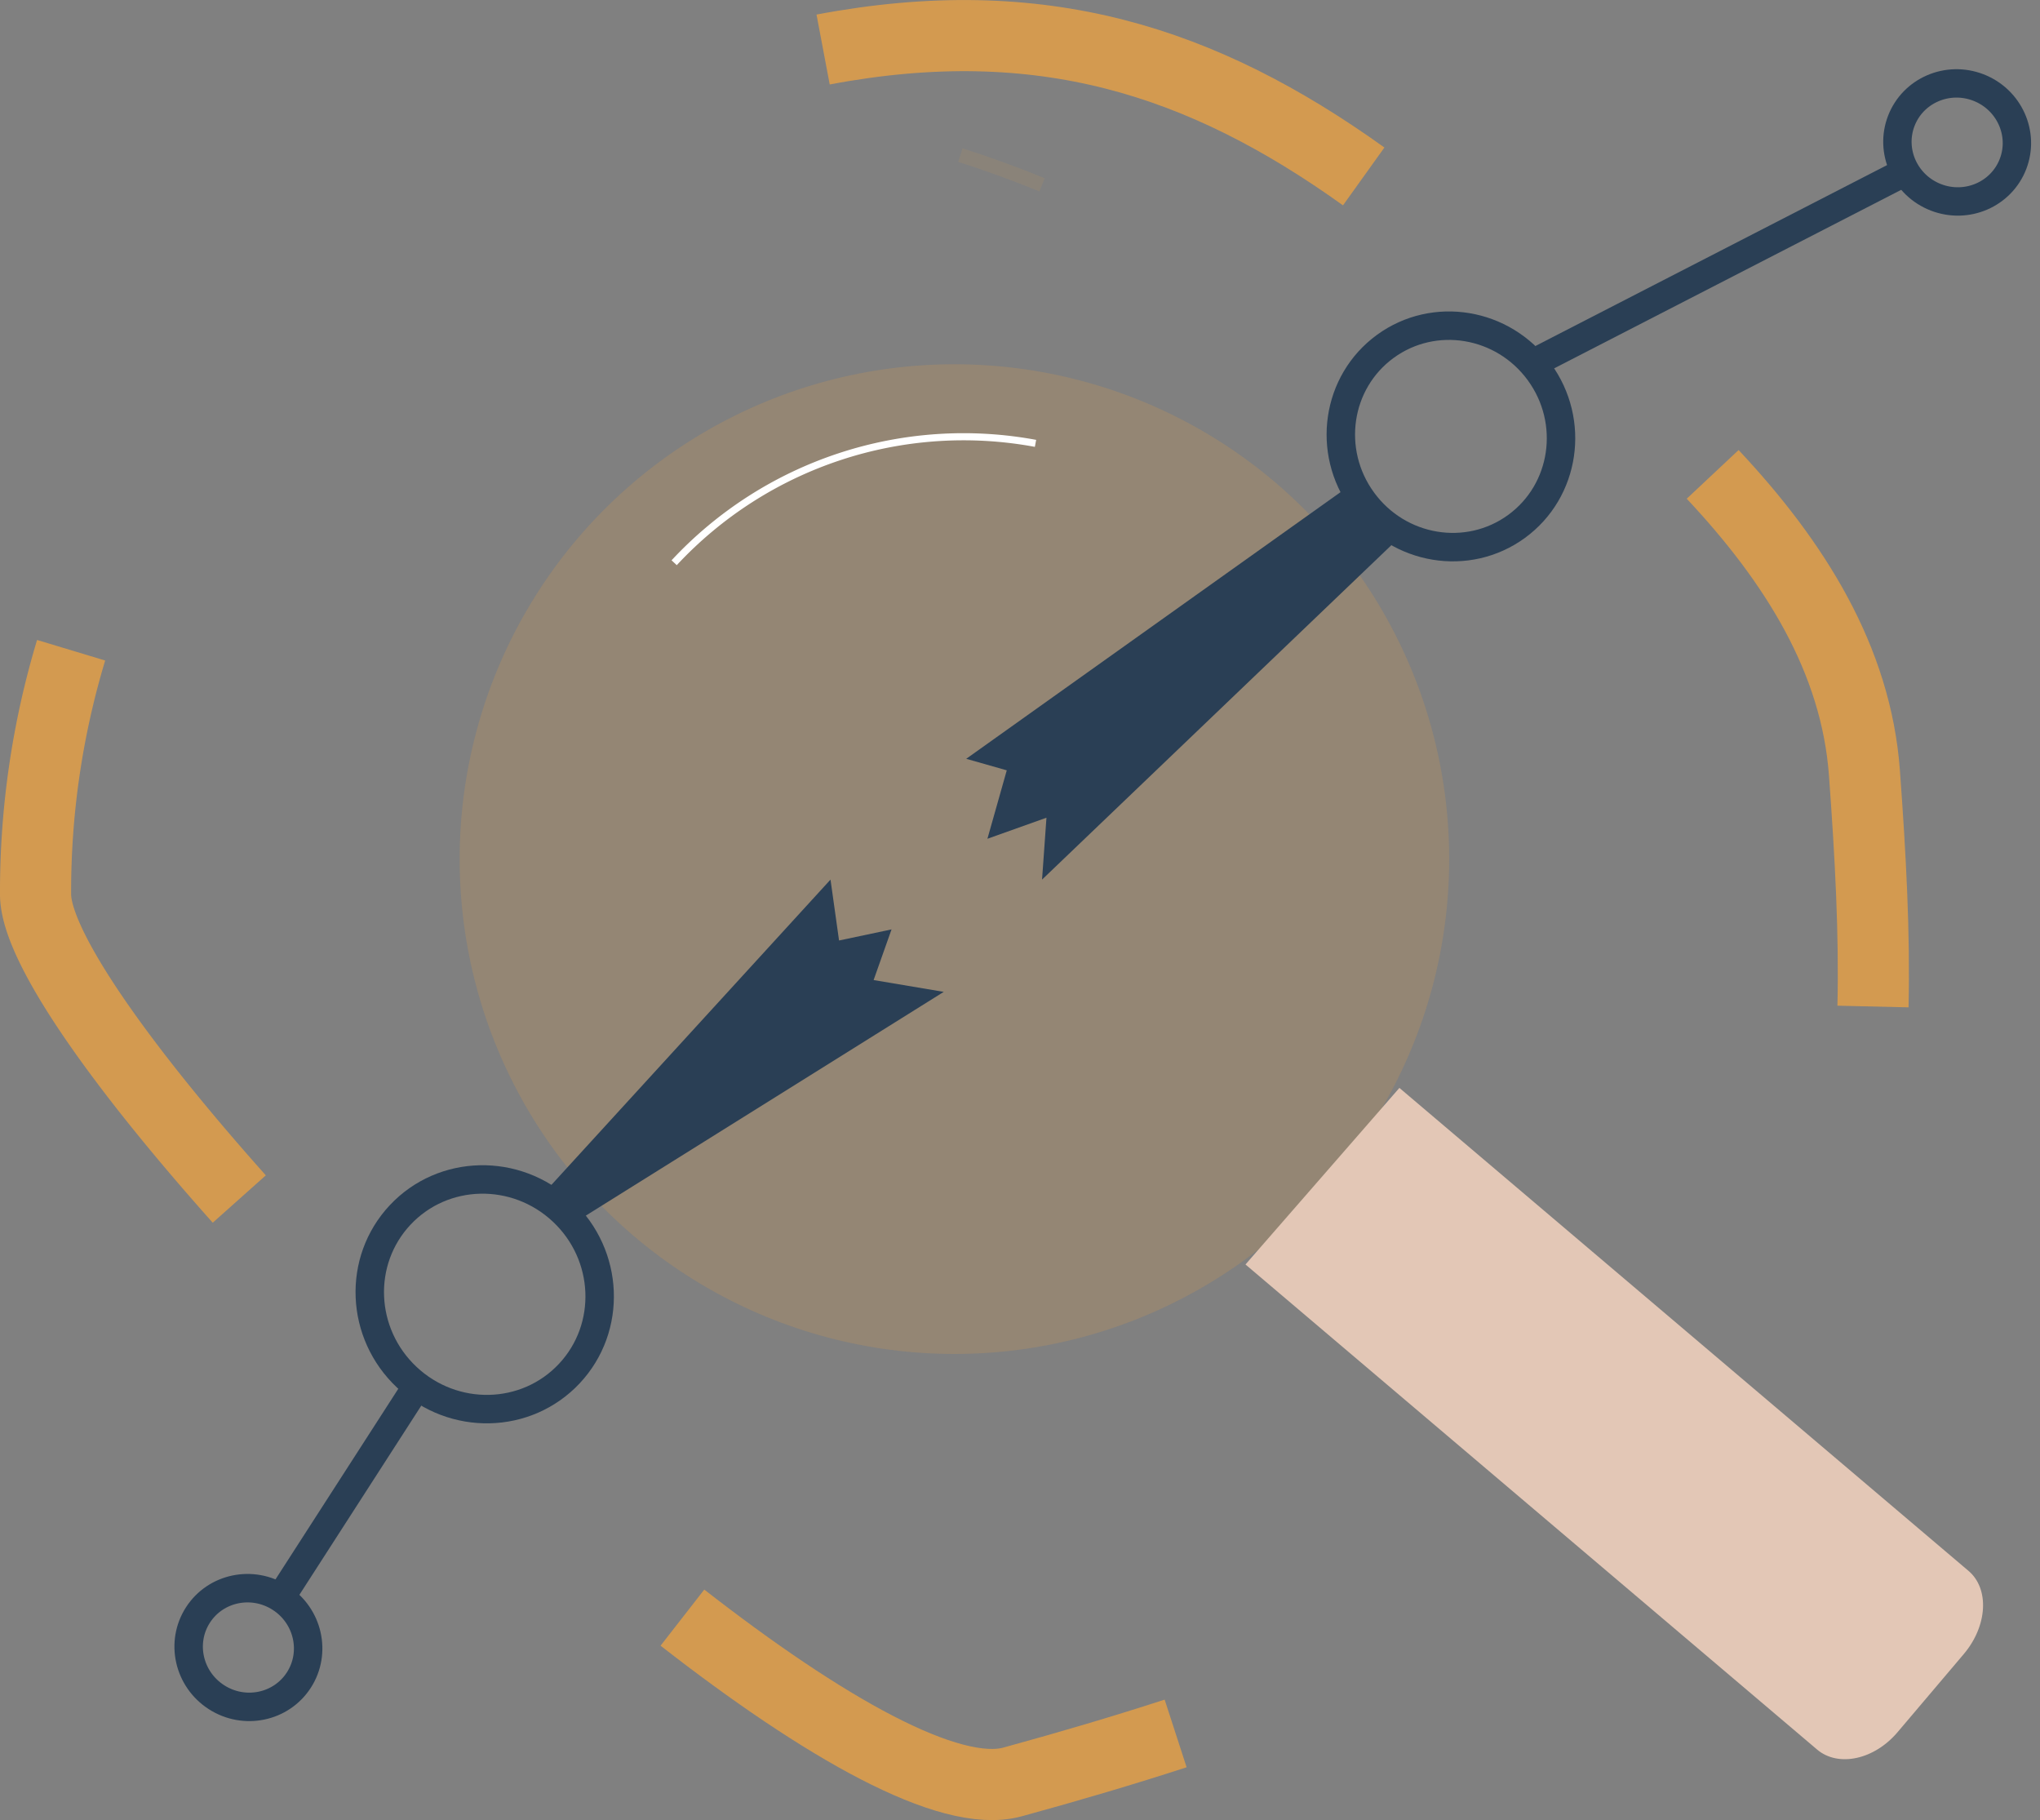 <svg xmlns="http://www.w3.org/2000/svg" viewBox="0 0 143.4 127.92"><rect x="0" y="0" width="143.4" height="127.92" fill="#808080" stroke="none"/><defs><style>.cls-1,.cls-2,.cls-4,.cls-6{fill:none;stroke-miterlimit:10;}.cls-1,.cls-2{stroke:#d39a50;}.cls-1{stroke-width:5px;}.cls-2{opacity:0.13;}.cls-3{fill:#d39a50;opacity:0.25;}.cls-4{stroke:#fff;stroke-width:0.5px;}.cls-5{fill:#e3c7b6;}.cls-6{stroke:#2a3f55;stroke-width:2px;}.cls-7{fill:#2a3f55;}</style></defs><g id="Layer_2" data-name="Layer 2"><g id="Layer_1-2" data-name="Layer 1"><g id="suurennuslasi"><path class="cls-1" d="M82.64,121.83c-3.57,1.16-7.38,2.29-11.47,3.41-4.44,1.21-13.29-3.83-23.2-11.55"/><path class="cls-1" d="M120.39,33.34c5.76,6.14,10.09,13,10.67,21,.43,5.84.72,11.29.6,16.4"/><path class="cls-1" d="M57.86,3.48c15.3-2.89,26.65.79,38,8.92"/><path class="cls-1" d="M16.82,84.27C8.4,74.83,2.5,66.49,2.5,62.86A58.66,58.66,0,0,1,5,45.7"/><path class="cls-2" d="M67.51,10.9q2.82.9,5.74,2.09"/><circle class="cls-3" cx="67.09" cy="60.38" r="34.78"/><path class="cls-4" d="M47.39,39.55a27.79,27.79,0,0,1,25.4-8.39"/><path class="cls-5" d="M98.37,76.46l40,33.94c1.49,1.26,1.34,3.87-.32,5.84l-4.62,5.45c-1.66,2-4.22,2.53-5.7,1.27L87.55,88.87"/><ellipse class="cls-6" cx="17.47" cy="115.79" rx="4.15" ry="4.22" transform="translate(-89.34 67.77) rotate(-57.21)"/><ellipse class="cls-6" cx="34.07" cy="90.97" rx="8" ry="8.15" transform="translate(-55.59 53.59) rotate(-46.84)"/><line class="cls-6" x1="19.77" y1="112.22" x2="29.12" y2="97.71"/><ellipse class="cls-6" cx="138.19" cy="9.88" rx="4.15" ry="4.22" transform="matrix(0.36, -0.93, 0.93, 0.36, 78.64, 134.97)"/><ellipse class="cls-6" cx="101.99" cy="30.67" rx="7.69" ry="7.83" transform="translate(1.52 66) rotate(-36.11)"/><line class="cls-6" x1="134.18" y1="11.94" x2="107.72" y2="25.55"/><polyline class="cls-7" points="73.25 61.82 98.22 37.92 94.82 34.17 67.92 53.33 70.77 54.14 69.41 58.95 73.56 57.47"/><polygon class="cls-7" points="66.34 69.71 61.41 68.88 62.67 65.32 58.98 66.1 58.38 61.82 38.51 83.55 40.55 85.83 66.34 69.71"/></g></g></g></svg>
